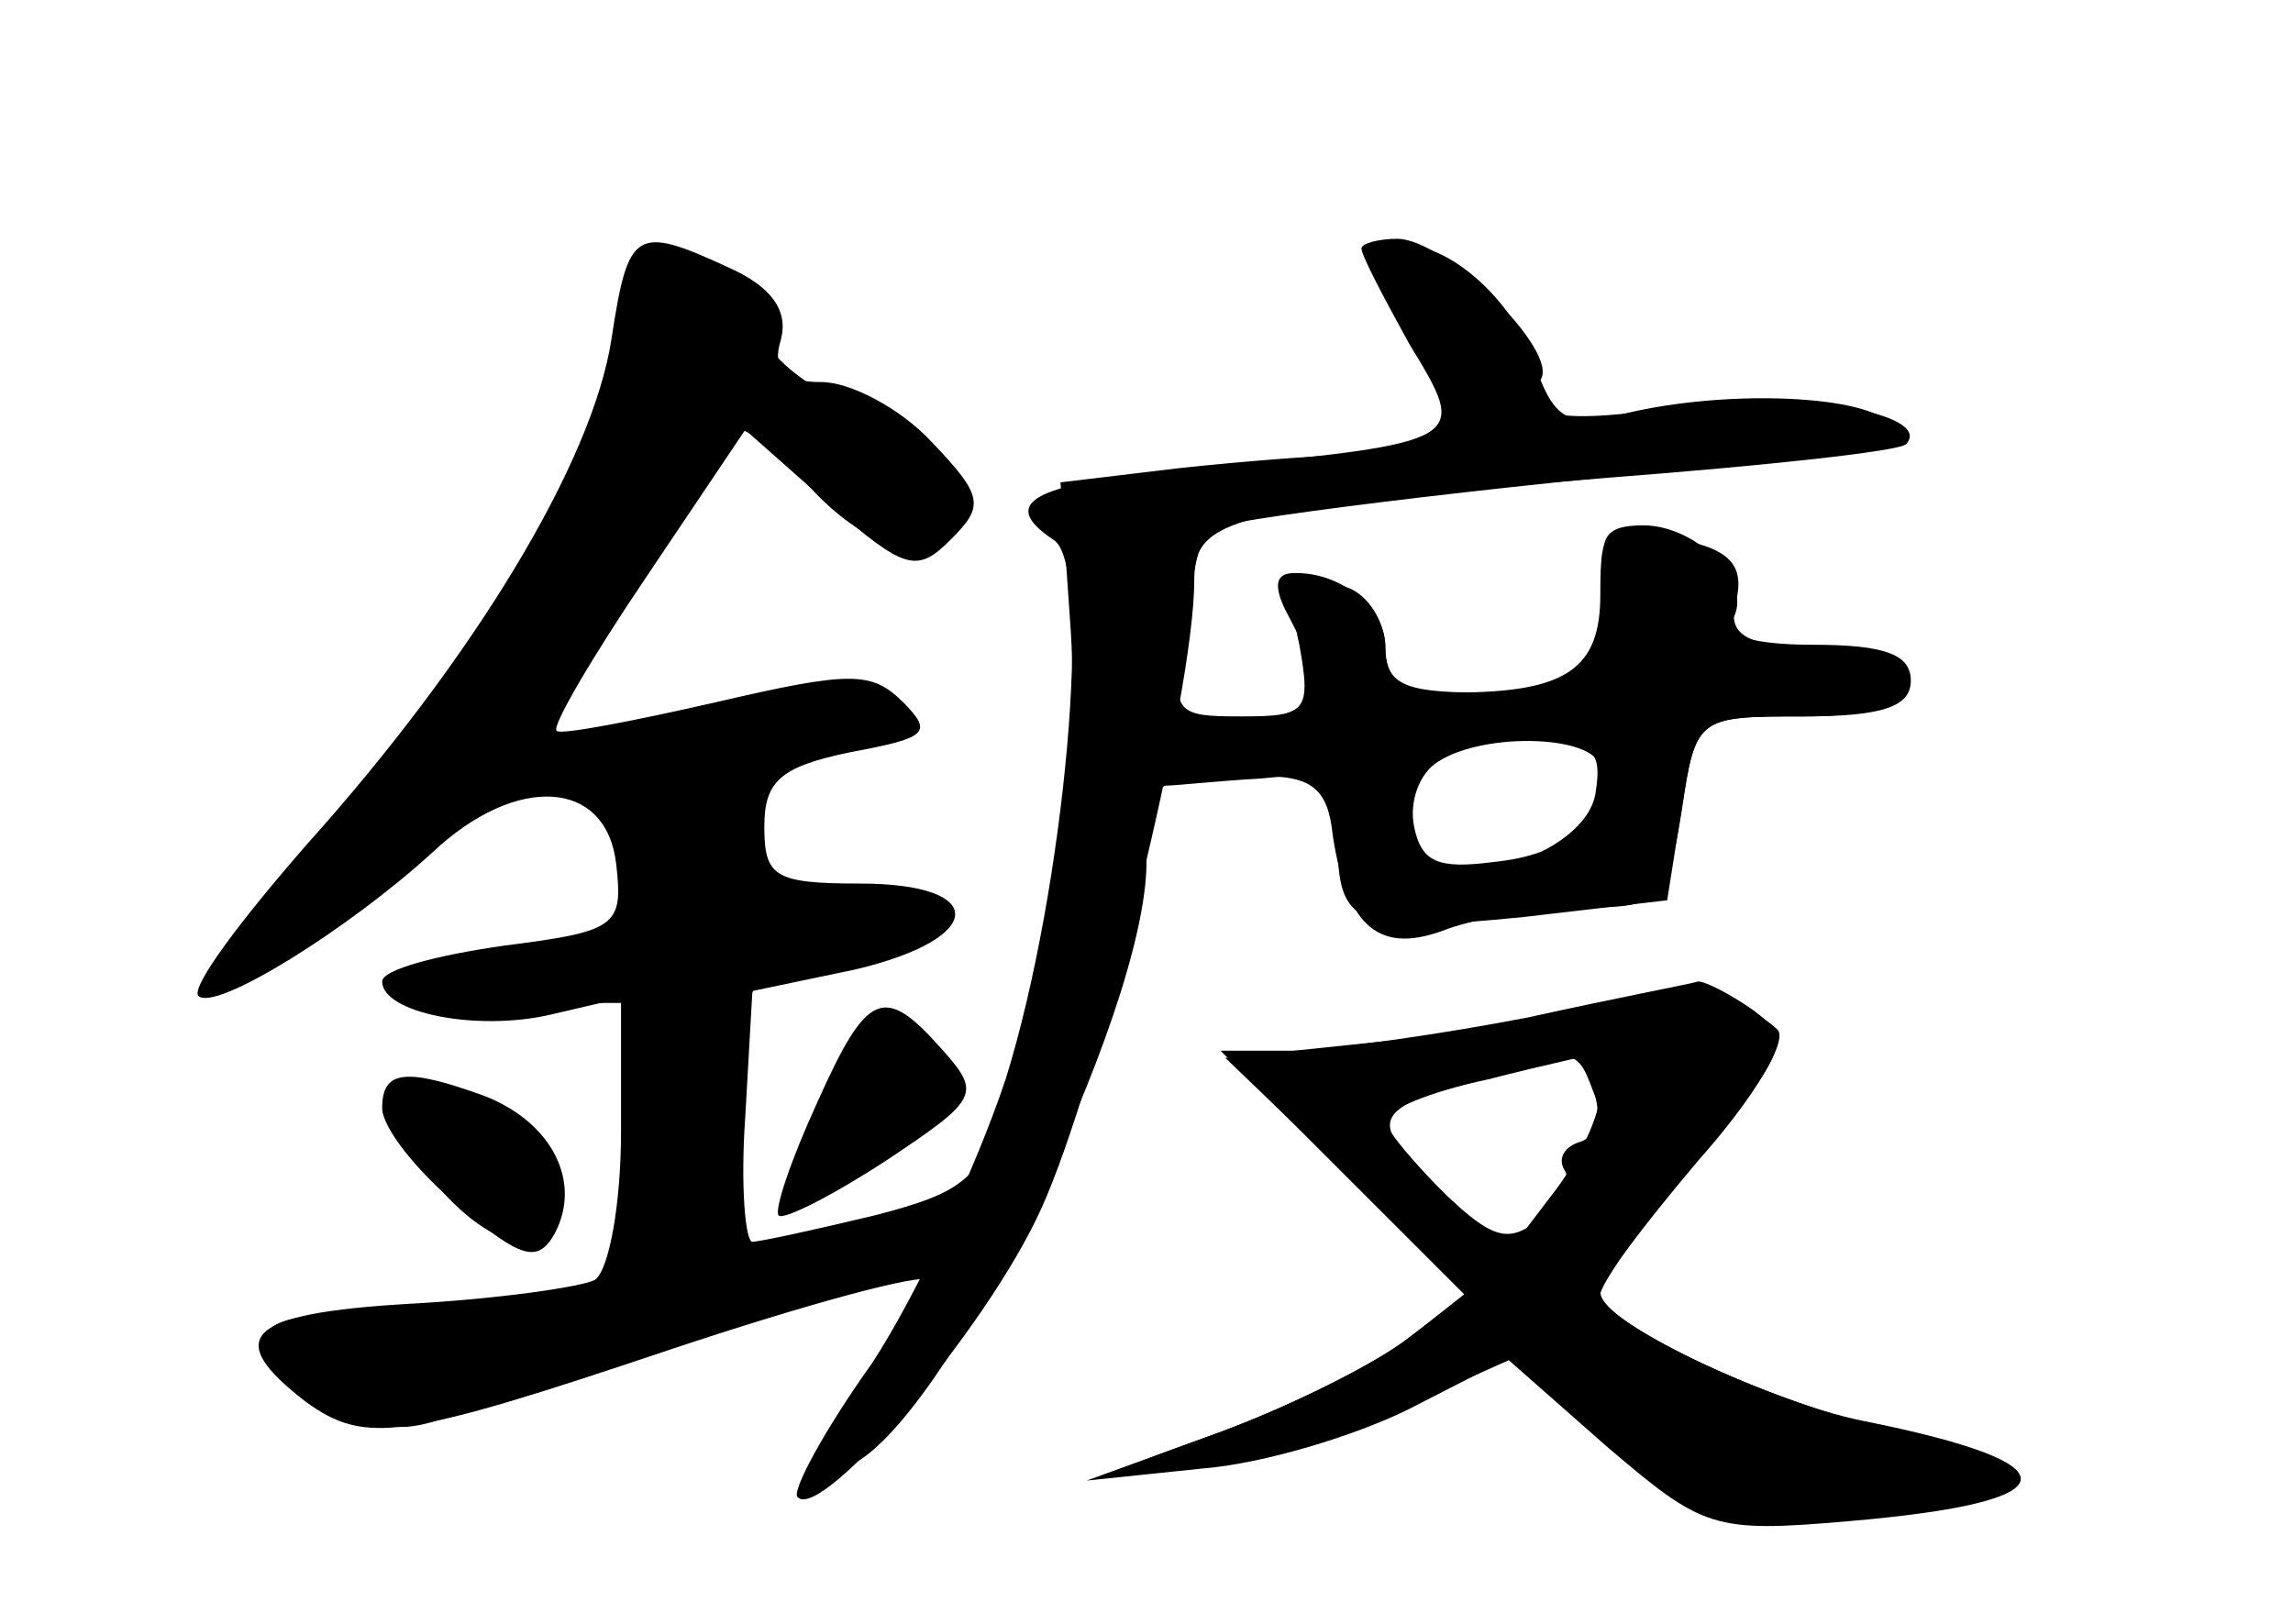 <?xml version="1.0" standalone="no"?>
<!DOCTYPE svg PUBLIC "-//W3C//DTD SVG 20010904//EN"
 "http://www.w3.org/TR/2001/REC-SVG-20010904/DTD/svg10.dtd">
<svg version="1.0" xmlns="http://www.w3.org/2000/svg"
 width="96pt" height="68pt" viewBox="0 0 96 68"
 preserveAspectRatio="xMidYMid meet">
<g transform="translate(0,68) scale(0.1,-0.1)" fill="#000000" stroke="none">
<g id="part-0" class="char-part">
  <path d="M256 538 c-8 -52 -58 -134 -127 -211 -28 -32 -49 -60 -46 -64 7 -7
63 28 98 60 35 33 73 31 77 -5 3 -26 0 -28 -47 -34 -28 -4 -51 -10 -51 -15 0
-13 39 -21 70 -14 l30 7 0 -56 c0 -30 -5 -58 -11 -62 -6 -3 -41 -8 -78 -10
-68 -4 -78 -14 -43 -41 25 -18 40 -16 153 22 57 19 105 32 108 29 2 -2 -4 -17
-15 -32 -34 -46 -37 -52 -19 -46 39 15 125 189 125 253 0 17 3 31 8 32 4 0 22
2 40 3 29 3 32 1 32 -25 0 -37 7 -40 78 -33 l60 7 6 38 c6 39 7 39 51 39 33 0
45 4 45 15 0 11 -11 15 -41 15 -25 0 -38 4 -34 10 10 15 -14 40 -37 40 -16 0
-19 -5 -15 -22 9 -32 -10 -48 -54 -48 -32 0 -39 4 -39 19 0 16 -18 31 -37 31
-3 0 -3 -13 1 -30 5 -28 3 -30 -24 -30 -29 0 -30 1 -24 38 3 20 7 39 9 40 4 4
116 18 229 28 51 4 65 9 57 17 -12 12 -72 14 -114 3 -21 -5 -27 -1 -35 23 -11
31 -45 56 -62 46 -6 -4 -2 -18 10 -35 28 -39 25 -50 -12 -50 -18 0 -56 -3 -84
-6 l-50 -6 4 -58 c4 -53 -4 -111 -28 -201 -9 -32 -15 -38 -54 -48 -25 -6 -48
-11 -51 -11 -3 0 -5 24 -3 52 l3 53 43 9 c55 13 56 36 2 36 -36 0 -40 3 -40
24 0 19 7 25 36 31 32 6 35 8 22 21 -13 13 -22 13 -78 0 -35 -8 -66 -14 -67
-12 -2 2 15 31 38 65 l41 61 35 -31 c32 -28 37 -29 51 -15 14 14 14 18 -8 41
-13 14 -34 25 -46 25 -16 0 -21 5 -17 18 3 12 -4 22 -22 30 -39 18 -42 16 -49
-30z m414 -180 c0 -23 -15 -36 -45 -39 -23 -3 -30 0 -33 15 -2 10 2 22 10 27
20 13 68 11 68 -3z"/>
  <path d="M640 254 c-36 -7 -79 -13 -97 -14 l-32 0 51 -51 51 -51 -24 -19 c-13
-10 -49 -28 -79 -39 l-55 -20 48 5 c26 2 65 14 87 25 l41 21 42 -37 c40 -34
44 -36 101 -31 94 8 96 24 6 42 -40 8 -110 42 -110 53 0 4 18 30 41 57 38 46
39 50 23 62 -10 7 -20 12 -23 12 -3 -1 -35 -7 -71 -15z m27 -31 c4 -9 1 -19
-5 -21 -7 -2 -10 -7 -7 -12 3 -4 -2 -13 -10 -20 -13 -11 -20 -9 -40 10 -32 30
-32 34 8 47 46 15 47 15 54 -4z"/>
  <path d="M342 218 c-11 -24 -18 -45 -16 -47 2 -2 22 8 45 23 39 26 40 28 23
47 -24 27 -31 24 -52 -23z"/>
  <path d="M160 216 c0 -8 14 -26 32 -41 26 -22 33 -24 40 -12 12 22 -1 47 -29
58 -33 12 -43 11 -43 -5z"/>
</g>
<g id="part-1" class="char-part">
  <path d="M270 565 c0 -41 -47 -129 -110 -207 -39 -49 -66 -88 -61 -88 5 0 32
18 60 40 60 47 97 53 107 15 8 -33 4 -36 -51 -42 -65 -8 -66 -23 -1 -23 l56 0
0 -59 0 -58 -37 -7 c-21 -3 -57 -6 -80 -6 -50 0 -54 -10 -16 -35 23 -15 31
-16 57 -6 17 7 67 24 111 38 44 14 84 29 90 34 12 12 -11 12 -53 0 l-32 -10 0
60 c0 56 1 59 28 65 65 14 67 15 48 26 -10 5 -28 7 -41 4 -19 -5 -23 -1 -27
23 -4 27 -1 30 29 36 18 3 33 11 33 17 0 10 -24 9 -123 -8 l-38 -7 42 67 c24
36 46 66 49 66 4 0 17 -11 30 -25 29 -31 60 -33 60 -4 0 14 -12 25 -40 37 -23
10 -40 24 -40 33 0 9 -11 21 -25 27 -20 9 -25 9 -25 -3z"/>
  <path d="M347 214 c-10 -20 -14 -34 -10 -32 49 24 63 33 63 44 0 9 -20 24 -34
24 -1 0 -10 -16 -19 -36z"/>
  <path d="M166 208 c26 -46 64 -64 64 -30 0 25 -19 42 -48 42 -16 0 -21 -4 -16
-12z"/>
</g>
<g id="part-2" class="char-part">
  <path d="M570 576 c0 -3 9 -20 20 -40 25 -41 25 -41 -87 -52 -70 -6 -86 -14
-62 -30 17 -10 5 -146 -20 -226 -12 -36 -37 -90 -56 -119 -20 -28 -34 -54 -31
-56 10 -10 79 70 102 121 24 53 64 215 64 263 0 26 14 30 174 43 65 5 121 11
124 14 12 13 -48 23 -93 16 -52 -8 -69 -5 -60 11 8 12 -40 59 -60 59 -8 0 -15
-2 -15 -4z"/>
</g>
<g id="part-3" class="char-part">
  <path d="M670 431 c0 -31 -14 -41 -61 -41 -22 0 -29 5 -29 19 0 10 -7 22 -16
25 -28 11 -35 7 -24 -13 16 -30 12 -39 -15 -43 -34 -4 -32 -23 3 -23 21 0 28
-5 30 -25 6 -39 20 -50 48 -39 14 5 40 9 58 9 31 0 34 3 40 40 6 40 6 40 52
40 55 0 57 23 2 28 -29 2 -35 7 -31 21 3 13 -2 20 -19 24 -36 10 -38 9 -38
-22z m-2 -83 c-4 -27 -66 -45 -75 -22 -10 27 6 44 42 44 32 0 36 -3 33 -22z"/>
</g>
<g id="part-4" class="char-part">
  <path d="M672 259 c-13 -5 -54 -12 -92 -15 l-67 -7 51 -49 51 -49 -25 -19
c-14 -11 -50 -29 -80 -40 -55 -20 -55 -20 -13 -15 23 3 63 14 89 25 l47 21 26
-24 c44 -41 69 -50 127 -42 30 3 56 10 59 15 3 5 -18 13 -45 19 -55 12 -130
46 -130 60 0 4 19 29 41 55 24 27 38 51 33 55 -16 15 -49 20 -72 10z m-2 -36
c0 -10 -9 -29 -20 -43 l-19 -25 -25 24 c-14 14 -26 28 -26 32 0 4 19 12 43 17
23 6 43 10 45 11 1 1 2 -7 2 -16z"/>
</g>
</g>
</svg>